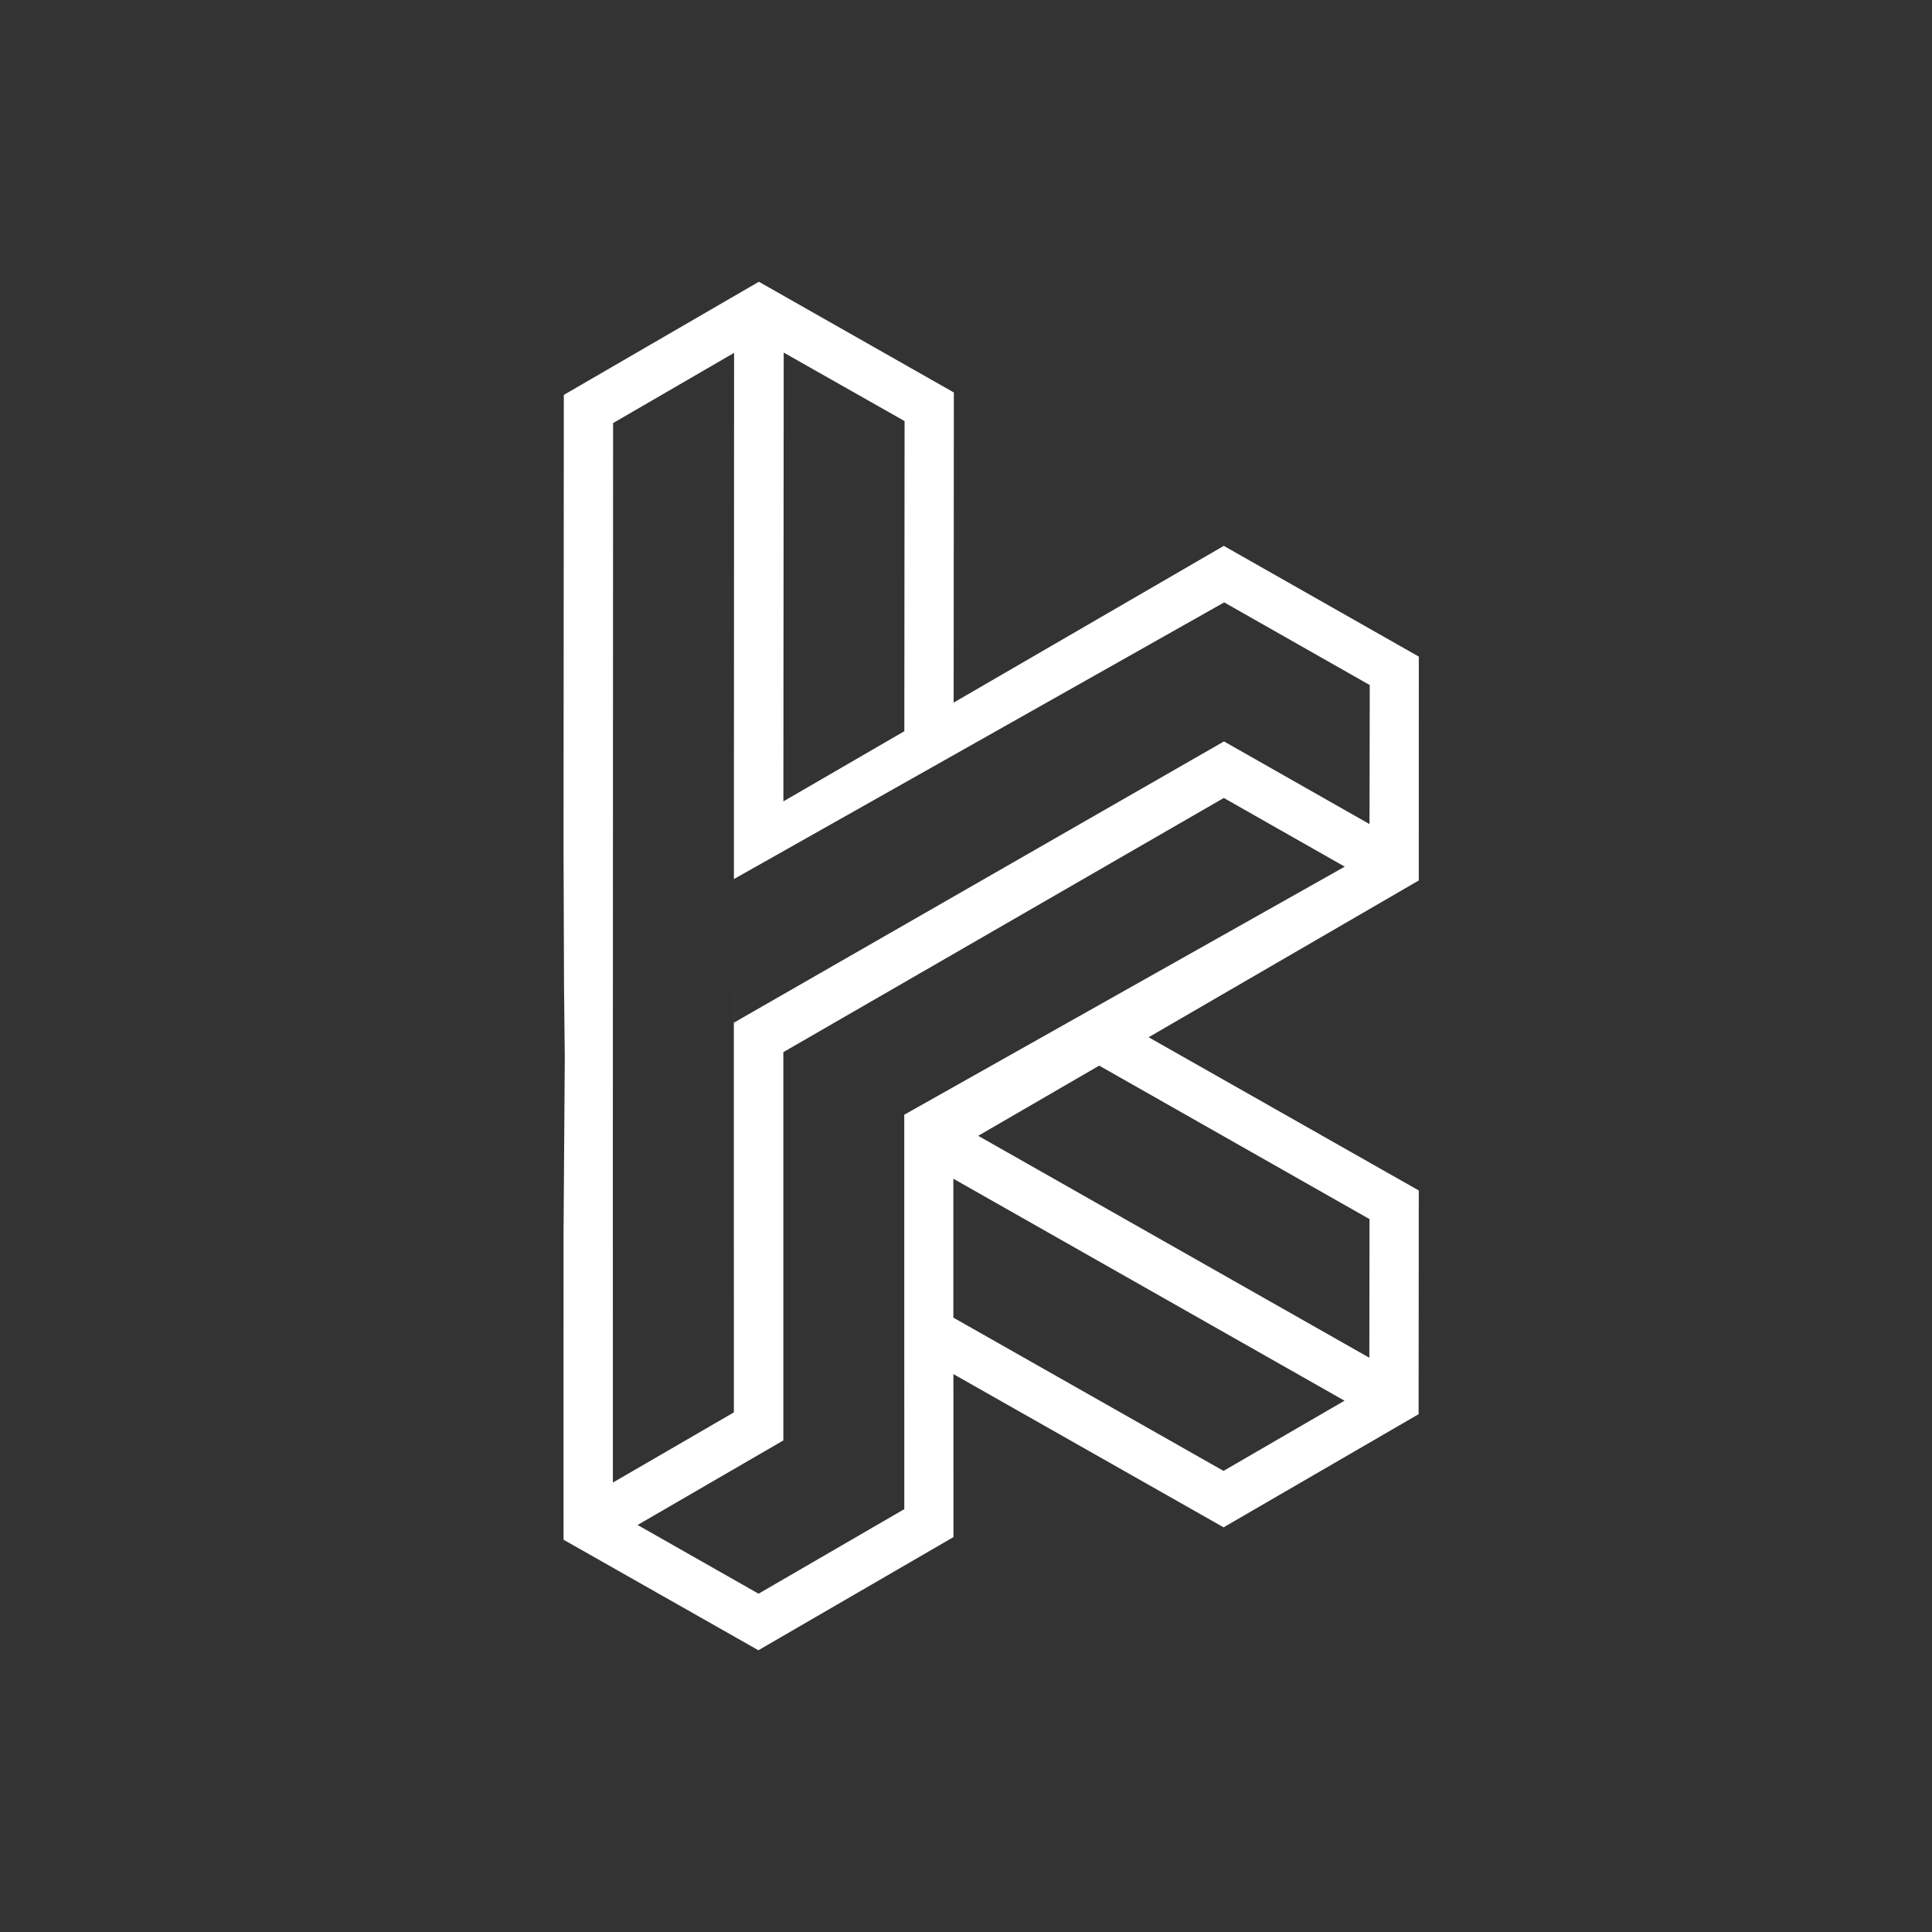<svg width="48" height="48" viewBox="0 0 48 48" fill="none" xmlns="http://www.w3.org/2000/svg">
<rect x="0" y="0" width="48" height="48" fill="#333333" stroke="none"/>
<path fill-rule="evenodd" clip-rule="evenodd" d="M35.25 16.313L30.405 13.562L23.693 17.456L23.698 9.751L18.854 7L14.008 9.811L14.003 17.516L14.001 21.116L14.013 24.492L14.032 26.288L14.001 30.688L14 34.204L14.001 38.254L18.842 41L23.688 38.189L23.687 34.139L30.4 37.946L30.448 37.918L35.245 35.135L35.249 29.577L28.537 25.77L35.249 21.875L35.25 16.313ZM22.474 10.462L22.468 18.167L19.463 19.91L19.471 8.76L22.474 10.462ZM15.232 10.511L18.238 8.767L18.232 26.888L15.226 28.632L15.232 10.511ZM14 34.204L14.002 29.342L14.001 32.793L14 34.204ZM15.226 28.632L18.232 26.888L18.233 35.09L15.227 36.834L15.226 28.632ZM22.467 37.494L18.846 39.595L15.841 37.888L19.462 35.787V26.14L22.466 27.695L22.467 37.494ZM30.398 36.544L23.686 32.736L23.686 29.285L33.404 34.8L30.398 36.544ZM34.025 30.288L34.021 33.733L24.303 28.219L27.309 26.475L34.025 30.288ZM22.466 27.695L19.462 26.14L30.405 19.825L33.41 21.532L22.466 27.695ZM30.409 18.42L30.361 18.448L18.233 25.408L18.234 21.84L30.415 14.966L34.031 17.02L34.025 20.474L30.409 18.42Z" fill="white"/>
</svg>
